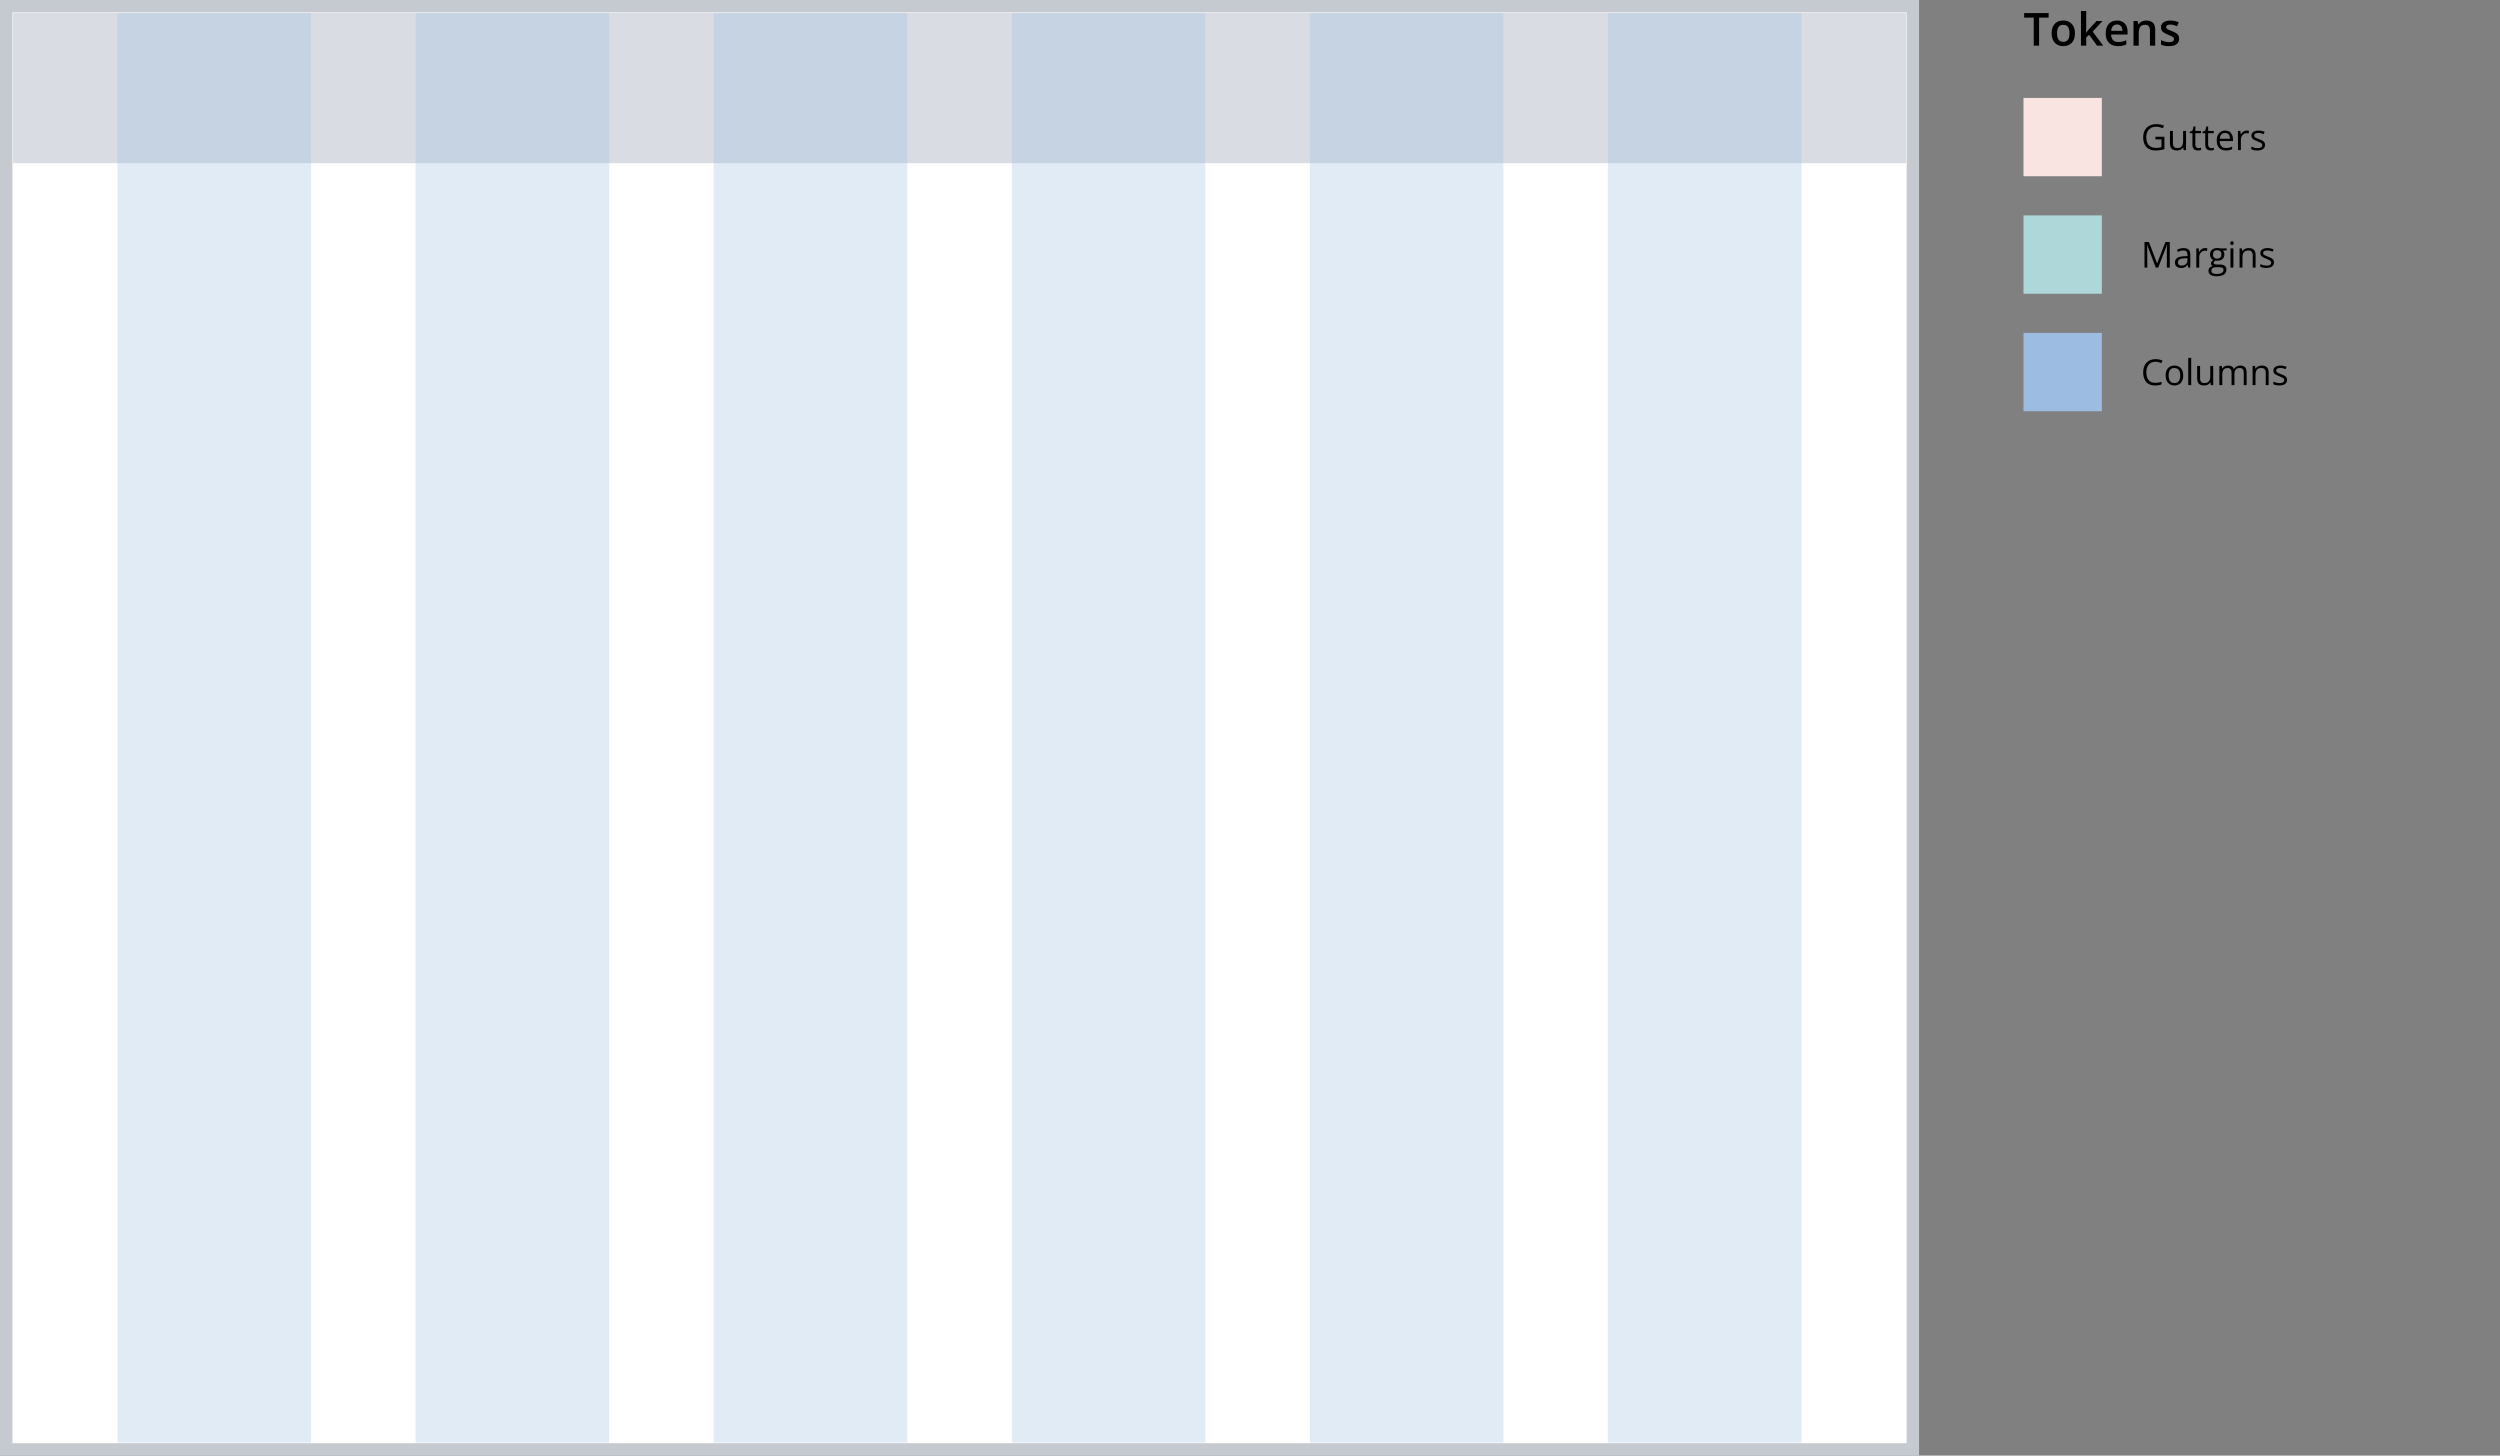 <svg width="766" height="446" viewBox="0 0 766 446" fill="none" xmlns="http://www.w3.org/2000/svg">
<rect x="0" y="0" width="766" height="446" fill="#808080" stroke="none"/>
<rect x="1.903" y="1.903" width="584.193" height="442.193" fill="white"/>
<rect x="4" y="4" width="580" height="46" fill="#D9DDE3"/>
<rect x="36" y="442" width="438" height="59.333" transform="rotate(-90 36 442)" fill="#9CBCE1" fill-opacity="0.3"/>
<rect x="127.333" y="442" width="438" height="59.333" transform="rotate(-90 127.333 442)" fill="#9CBCE1" fill-opacity="0.3"/>
<rect x="218.667" y="442" width="438" height="59.333" transform="rotate(-90 218.667 442)" fill="#9CBCE1" fill-opacity="0.3"/>
<rect x="310" y="442" width="438" height="59.333" transform="rotate(-90 310 442)" fill="#9CBCE1" fill-opacity="0.3"/>
<rect x="401.333" y="442" width="438" height="59.333" transform="rotate(-90 401.333 442)" fill="#9CBCE1" fill-opacity="0.3"/>
<rect x="492.667" y="442" width="438" height="59.333" transform="rotate(-90 492.667 442)" fill="#9CBCE1" fill-opacity="0.3"/>
<rect x="1.903" y="1.903" width="584.193" height="442.193" stroke="#C5C9D0" stroke-width="3.807"/>
<path d="M624.778 14H623.131V5.4H620.205V4.006H627.697V5.4H624.778V14ZM635.764 10.199C635.764 10.828 635.682 11.386 635.518 11.874C635.354 12.362 635.114 12.774 634.8 13.111C634.485 13.444 634.107 13.699 633.665 13.877C633.223 14.05 632.724 14.137 632.168 14.137C631.648 14.137 631.172 14.05 630.739 13.877C630.306 13.699 629.93 13.444 629.611 13.111C629.297 12.774 629.053 12.362 628.88 11.874C628.707 11.386 628.62 10.828 628.62 10.199C628.62 9.365 628.764 8.659 629.051 8.08C629.342 7.497 629.757 7.052 630.295 6.747C630.833 6.442 631.473 6.289 632.216 6.289C632.913 6.289 633.528 6.442 634.062 6.747C634.595 7.052 635.012 7.497 635.312 8.08C635.613 8.663 635.764 9.37 635.764 10.199ZM630.274 10.199C630.274 10.751 630.34 11.222 630.473 11.614C630.609 12.006 630.819 12.307 631.102 12.517C631.384 12.722 631.749 12.824 632.195 12.824C632.642 12.824 633.007 12.722 633.289 12.517C633.572 12.307 633.779 12.006 633.911 11.614C634.043 11.222 634.109 10.751 634.109 10.199C634.109 9.648 634.043 9.181 633.911 8.798C633.779 8.41 633.572 8.117 633.289 7.916C633.007 7.711 632.64 7.608 632.188 7.608C631.523 7.608 631.038 7.832 630.732 8.278C630.427 8.725 630.274 9.365 630.274 10.199ZM639.216 3.363V8.504C639.216 8.736 639.207 8.992 639.188 9.27C639.17 9.543 639.152 9.8 639.134 10.042H639.168C639.286 9.882 639.428 9.696 639.592 9.481C639.76 9.267 639.92 9.08 640.07 8.921L642.381 6.433H644.227L641.198 9.687L644.425 14H642.538L640.118 10.678L639.216 11.45V14H637.609V3.363H639.216ZM648.649 6.289C649.324 6.289 649.903 6.428 650.386 6.706C650.869 6.984 651.24 7.378 651.5 7.889C651.76 8.399 651.89 9.01 651.89 9.721V10.582H646.838C646.856 11.316 647.052 11.881 647.426 12.277C647.804 12.674 648.333 12.872 649.012 12.872C649.495 12.872 649.928 12.826 650.311 12.735C650.698 12.64 651.097 12.501 651.507 12.318V13.624C651.129 13.802 650.743 13.932 650.352 14.014C649.96 14.096 649.49 14.137 648.943 14.137C648.201 14.137 647.547 13.993 646.981 13.706C646.421 13.414 645.981 12.981 645.662 12.407C645.348 11.833 645.19 11.12 645.19 10.268C645.19 9.42 645.334 8.7 645.621 8.107C645.908 7.515 646.312 7.064 646.831 6.754C647.351 6.444 647.957 6.289 648.649 6.289ZM648.649 7.499C648.144 7.499 647.733 7.663 647.419 7.991C647.109 8.319 646.927 8.8 646.872 9.434H650.317C650.313 9.055 650.249 8.72 650.126 8.429C650.007 8.137 649.825 7.909 649.579 7.745C649.338 7.581 649.028 7.499 648.649 7.499ZM657.646 6.289C658.498 6.289 659.161 6.51 659.635 6.952C660.113 7.39 660.353 8.094 660.353 9.064V14H658.746V9.365C658.746 8.777 658.625 8.338 658.384 8.046C658.142 7.75 657.769 7.602 657.263 7.602C656.529 7.602 656.019 7.827 655.731 8.278C655.449 8.729 655.308 9.383 655.308 10.24V14H653.701V6.433H654.952L655.178 7.458H655.267C655.431 7.194 655.633 6.977 655.875 6.809C656.121 6.635 656.395 6.506 656.695 6.419C657.001 6.332 657.317 6.289 657.646 6.289ZM667.688 11.84C667.688 12.337 667.567 12.756 667.325 13.098C667.084 13.44 666.73 13.699 666.266 13.877C665.805 14.05 665.24 14.137 664.57 14.137C664.042 14.137 663.586 14.098 663.203 14.021C662.825 13.948 662.467 13.834 662.13 13.679V12.291C662.49 12.46 662.893 12.605 663.34 12.729C663.791 12.852 664.217 12.913 664.618 12.913C665.147 12.913 665.527 12.831 665.76 12.667C665.992 12.498 666.108 12.275 666.108 11.997C666.108 11.833 666.061 11.687 665.965 11.56C665.874 11.427 665.701 11.293 665.445 11.156C665.195 11.015 664.826 10.846 664.338 10.65C663.859 10.459 663.456 10.268 663.128 10.076C662.8 9.885 662.551 9.655 662.383 9.386C662.214 9.112 662.13 8.764 662.13 8.34C662.13 7.67 662.394 7.162 662.923 6.815C663.456 6.465 664.16 6.289 665.035 6.289C665.5 6.289 665.938 6.337 666.348 6.433C666.762 6.524 667.168 6.658 667.564 6.836L667.059 8.046C666.717 7.896 666.373 7.772 666.026 7.677C665.685 7.577 665.336 7.526 664.98 7.526C664.566 7.526 664.249 7.59 664.03 7.718C663.816 7.845 663.709 8.028 663.709 8.265C663.709 8.442 663.761 8.593 663.866 8.716C663.971 8.839 664.151 8.962 664.406 9.085C664.666 9.208 665.026 9.361 665.486 9.543C665.938 9.716 666.327 9.898 666.655 10.09C666.988 10.277 667.243 10.507 667.421 10.78C667.599 11.054 667.688 11.407 667.688 11.84Z" fill="black"/>
<rect x="620" y="30" width="24" height="24" fill="#FAE4E1"/>
<path d="M660.431 41.886H663.176V45.694C662.764 45.834 662.34 45.937 661.903 46.005C661.47 46.073 660.984 46.107 660.447 46.107C659.631 46.107 658.942 45.944 658.379 45.619C657.821 45.293 657.396 44.829 657.106 44.227C656.816 43.622 656.671 42.904 656.671 42.074C656.671 41.261 656.831 40.552 657.149 39.947C657.472 39.342 657.935 38.873 658.541 38.54C659.149 38.203 659.88 38.035 660.732 38.035C661.169 38.035 661.582 38.076 661.973 38.158C662.367 38.237 662.732 38.35 663.068 38.497L662.719 39.291C662.429 39.166 662.109 39.059 661.758 38.969C661.41 38.88 661.051 38.835 660.678 38.835C660.037 38.835 659.488 38.967 659.029 39.232C658.575 39.497 658.225 39.872 657.982 40.355C657.742 40.838 657.622 41.411 657.622 42.074C657.622 42.729 657.728 43.3 657.939 43.787C658.15 44.27 658.48 44.647 658.927 44.915C659.375 45.184 659.951 45.318 660.657 45.318C661.011 45.318 661.316 45.298 661.57 45.259C661.824 45.216 662.055 45.166 662.263 45.108V42.702H660.431V41.886ZM669.804 40.113V46H669.073L668.944 45.173H668.896C668.774 45.377 668.617 45.549 668.423 45.688C668.23 45.828 668.012 45.932 667.768 46C667.528 46.072 667.272 46.107 667 46.107C666.535 46.107 666.144 46.032 665.829 45.882C665.514 45.731 665.276 45.499 665.115 45.184C664.957 44.868 664.878 44.464 664.878 43.97V40.113H665.781V43.905C665.781 44.396 665.892 44.763 666.114 45.006C666.336 45.246 666.674 45.366 667.129 45.366C667.566 45.366 667.913 45.284 668.171 45.119C668.432 44.954 668.62 44.713 668.735 44.394C668.849 44.072 668.907 43.678 668.907 43.212V40.113H669.804ZM673.59 45.377C673.737 45.377 673.888 45.364 674.042 45.339C674.195 45.314 674.321 45.284 674.417 45.248V45.941C674.314 45.987 674.169 46.027 673.982 46.059C673.8 46.091 673.621 46.107 673.445 46.107C673.134 46.107 672.851 46.054 672.597 45.946C672.342 45.835 672.138 45.649 671.984 45.388C671.834 45.126 671.759 44.765 671.759 44.303V40.812H670.921V40.377L671.764 40.027L672.119 38.749H672.656V40.113H674.38V40.812H672.656V44.276C672.656 44.645 672.74 44.92 672.908 45.103C673.08 45.286 673.307 45.377 673.59 45.377ZM677.511 45.377C677.658 45.377 677.808 45.364 677.962 45.339C678.116 45.314 678.242 45.284 678.338 45.248V45.941C678.235 45.987 678.09 46.027 677.903 46.059C677.721 46.091 677.542 46.107 677.366 46.107C677.055 46.107 676.772 46.054 676.518 45.946C676.263 45.835 676.059 45.649 675.905 45.388C675.755 45.126 675.68 44.765 675.68 44.303V40.812H674.842V40.377L675.685 40.027L676.04 38.749H676.577V40.113H678.301V40.812H676.577V44.276C676.577 44.645 676.661 44.92 676.829 45.103C677.001 45.286 677.228 45.377 677.511 45.377ZM681.797 40.006C682.299 40.006 682.728 40.117 683.086 40.339C683.444 40.561 683.718 40.872 683.908 41.273C684.098 41.671 684.193 42.136 684.193 42.67V43.223H680.127C680.138 43.914 680.31 44.441 680.643 44.802C680.976 45.164 681.445 45.345 682.05 45.345C682.422 45.345 682.752 45.311 683.038 45.243C683.325 45.175 683.622 45.074 683.93 44.942V45.726C683.632 45.859 683.337 45.955 683.043 46.016C682.753 46.077 682.41 46.107 682.012 46.107C681.446 46.107 680.952 45.993 680.53 45.764C680.111 45.531 679.785 45.191 679.552 44.743C679.319 44.296 679.203 43.748 679.203 43.1C679.203 42.466 679.309 41.918 679.52 41.456C679.735 40.991 680.036 40.633 680.422 40.382C680.813 40.131 681.271 40.006 681.797 40.006ZM681.787 40.736C681.31 40.736 680.931 40.892 680.648 41.204C680.365 41.515 680.197 41.95 680.143 42.509H683.258C683.255 42.158 683.199 41.85 683.092 41.585C682.988 41.316 682.829 41.109 682.614 40.962C682.399 40.812 682.123 40.736 681.787 40.736ZM688.382 40.006C688.5 40.006 688.624 40.013 688.753 40.027C688.882 40.038 688.996 40.054 689.097 40.076L688.984 40.903C688.887 40.878 688.78 40.858 688.662 40.844C688.543 40.829 688.432 40.822 688.329 40.822C688.092 40.822 687.868 40.871 687.657 40.967C687.45 41.06 687.267 41.197 687.109 41.376C686.952 41.551 686.828 41.764 686.739 42.015C686.649 42.262 686.604 42.537 686.604 42.842V46H685.708V40.113H686.449L686.545 41.198H686.583C686.705 40.98 686.852 40.781 687.023 40.602C687.195 40.419 687.394 40.274 687.62 40.167C687.849 40.06 688.103 40.006 688.382 40.006ZM694.017 44.389C694.017 44.765 693.922 45.081 693.732 45.339C693.546 45.594 693.277 45.785 692.926 45.914C692.579 46.043 692.164 46.107 691.68 46.107C691.268 46.107 690.912 46.075 690.611 46.011C690.311 45.946 690.047 45.855 689.822 45.737V44.915C690.062 45.033 690.348 45.141 690.681 45.237C691.014 45.334 691.354 45.382 691.702 45.382C692.21 45.382 692.579 45.3 692.808 45.135C693.037 44.971 693.152 44.747 693.152 44.464C693.152 44.303 693.105 44.161 693.012 44.04C692.923 43.914 692.771 43.794 692.556 43.68C692.341 43.562 692.044 43.433 691.664 43.293C691.288 43.15 690.962 43.008 690.687 42.869C690.414 42.725 690.203 42.552 690.053 42.348C689.906 42.144 689.833 41.879 689.833 41.553C689.833 41.055 690.033 40.674 690.434 40.409C690.839 40.14 691.369 40.006 692.024 40.006C692.378 40.006 692.71 40.042 693.018 40.113C693.329 40.181 693.619 40.274 693.888 40.393L693.587 41.107C693.343 41.003 693.084 40.915 692.808 40.844C692.532 40.772 692.251 40.736 691.965 40.736C691.553 40.736 691.236 40.804 691.014 40.94C690.796 41.077 690.687 41.263 690.687 41.499C690.687 41.682 690.737 41.832 690.837 41.95C690.941 42.068 691.105 42.179 691.331 42.283C691.557 42.387 691.854 42.509 692.223 42.648C692.591 42.785 692.91 42.926 693.179 43.073C693.447 43.216 693.653 43.391 693.796 43.599C693.943 43.803 694.017 44.066 694.017 44.389Z" fill="black"/>
<rect x="620" y="66" width="24" height="24" fill="#ADD7D9"/>
<path d="M660.528 82L657.891 75.05H657.848C657.862 75.197 657.875 75.376 657.885 75.587C657.896 75.798 657.905 76.029 657.912 76.28C657.919 76.527 657.923 76.779 657.923 77.037V82H657.074V74.147H658.428L660.915 80.679H660.952L663.477 74.147H664.819V82H663.917V76.973C663.917 76.74 663.921 76.507 663.928 76.274C663.935 76.038 663.944 75.816 663.955 75.608C663.965 75.397 663.976 75.215 663.987 75.061H663.944L661.274 82H660.528ZM669.036 76.017C669.737 76.017 670.258 76.174 670.599 76.489C670.939 76.804 671.109 77.308 671.109 77.999V82H670.459L670.287 81.13H670.244C670.079 81.345 669.908 81.526 669.729 81.672C669.549 81.816 669.342 81.925 669.105 82C668.873 82.072 668.586 82.107 668.246 82.107C667.888 82.107 667.569 82.045 667.29 81.919C667.014 81.794 666.796 81.604 666.635 81.35C666.477 81.096 666.398 80.774 666.398 80.383C666.398 79.796 666.631 79.345 667.097 79.03C667.562 78.715 668.271 78.543 669.224 78.514L670.239 78.471V78.111C670.239 77.603 670.13 77.247 669.911 77.043C669.693 76.838 669.385 76.736 668.987 76.736C668.679 76.736 668.386 76.781 668.106 76.871C667.827 76.96 667.562 77.066 667.312 77.188L667.038 76.511C667.303 76.375 667.607 76.258 667.951 76.162C668.294 76.065 668.656 76.017 669.036 76.017ZM670.228 79.1L669.331 79.137C668.597 79.166 668.08 79.286 667.779 79.497C667.478 79.708 667.328 80.007 667.328 80.394C667.328 80.731 667.43 80.98 667.634 81.141C667.838 81.302 668.108 81.382 668.445 81.382C668.968 81.382 669.396 81.237 669.729 80.947C670.062 80.657 670.228 80.222 670.228 79.642V79.1ZM675.621 76.006C675.739 76.006 675.862 76.013 675.991 76.027C676.12 76.038 676.235 76.054 676.335 76.076L676.222 76.903C676.125 76.878 676.018 76.858 675.9 76.844C675.782 76.829 675.671 76.822 675.567 76.822C675.331 76.822 675.107 76.871 674.896 76.967C674.688 77.06 674.505 77.197 674.348 77.376C674.19 77.551 674.067 77.764 673.977 78.015C673.888 78.262 673.843 78.537 673.843 78.842V82H672.946V76.113H673.687L673.784 77.198H673.821C673.943 76.98 674.09 76.781 674.262 76.602C674.434 76.419 674.632 76.274 674.858 76.167C675.087 76.06 675.341 76.006 675.621 76.006ZM679.09 84.643C678.317 84.643 677.721 84.498 677.302 84.207C676.883 83.921 676.673 83.518 676.673 82.999C676.673 82.63 676.79 82.315 677.022 82.054C677.259 81.792 677.585 81.619 678 81.533C677.846 81.461 677.714 81.354 677.603 81.21C677.495 81.067 677.441 80.903 677.441 80.716C677.441 80.501 677.5 80.314 677.619 80.152C677.74 79.988 677.925 79.83 678.172 79.68C677.864 79.554 677.613 79.343 677.42 79.046C677.23 78.745 677.135 78.396 677.135 77.999C677.135 77.576 677.223 77.216 677.398 76.919C677.574 76.618 677.828 76.389 678.161 76.231C678.494 76.074 678.897 75.995 679.37 75.995C679.473 75.995 679.577 76.001 679.681 76.011C679.789 76.018 679.891 76.031 679.987 76.049C680.084 76.063 680.168 76.081 680.24 76.103H682.259V76.677L681.174 76.811C681.282 76.951 681.371 77.12 681.443 77.316C681.514 77.513 681.55 77.732 681.55 77.972C681.55 78.559 681.352 79.026 680.954 79.374C680.557 79.717 680.011 79.889 679.316 79.889C679.151 79.889 678.983 79.875 678.811 79.846C678.636 79.943 678.501 80.05 678.408 80.168C678.319 80.287 678.274 80.423 678.274 80.577C678.274 80.691 678.308 80.783 678.376 80.851C678.448 80.919 678.55 80.969 678.682 81.001C678.815 81.03 678.974 81.044 679.16 81.044H680.197C680.838 81.044 681.328 81.178 681.668 81.447C682.012 81.715 682.184 82.107 682.184 82.623C682.184 83.275 681.919 83.774 681.389 84.122C680.859 84.469 680.093 84.643 679.09 84.643ZM679.117 83.944C679.604 83.944 680.007 83.894 680.326 83.794C680.648 83.697 680.888 83.556 681.045 83.37C681.207 83.187 681.287 82.969 681.287 82.714C681.287 82.478 681.233 82.299 681.126 82.177C681.019 82.059 680.861 81.98 680.653 81.941C680.446 81.898 680.191 81.876 679.891 81.876H678.87C678.605 81.876 678.374 81.918 678.177 82C677.98 82.082 677.828 82.204 677.721 82.365C677.617 82.526 677.565 82.727 677.565 82.967C677.565 83.285 677.699 83.527 677.968 83.692C678.236 83.86 678.619 83.944 679.117 83.944ZM679.348 79.239C679.774 79.239 680.095 79.132 680.31 78.917C680.524 78.702 680.632 78.389 680.632 77.977C680.632 77.537 680.523 77.207 680.304 76.989C680.086 76.767 679.764 76.656 679.337 76.656C678.929 76.656 678.614 76.77 678.392 76.999C678.174 77.225 678.064 77.556 678.064 77.993C678.064 78.394 678.175 78.702 678.397 78.917C678.619 79.132 678.936 79.239 679.348 79.239ZM684.311 76.113V82H683.419V76.113H684.311ZM683.876 73.911C684.023 73.911 684.148 73.96 684.252 74.056C684.359 74.149 684.413 74.296 684.413 74.497C684.413 74.694 684.359 74.84 684.252 74.937C684.148 75.034 684.023 75.082 683.876 75.082C683.722 75.082 683.593 75.034 683.489 74.937C683.389 74.84 683.339 74.694 683.339 74.497C683.339 74.296 683.389 74.149 683.489 74.056C683.593 73.96 683.722 73.911 683.876 73.911ZM688.989 76.006C689.688 76.006 690.216 76.178 690.574 76.522C690.932 76.862 691.111 77.409 691.111 78.165V82H690.23V78.224C690.23 77.734 690.117 77.367 689.892 77.123C689.67 76.88 689.328 76.758 688.866 76.758C688.214 76.758 687.756 76.942 687.491 77.311C687.226 77.68 687.093 78.215 687.093 78.917V82H686.202V76.113H686.921L687.056 76.962H687.104C687.229 76.754 687.389 76.581 687.582 76.441C687.775 76.298 687.992 76.19 688.232 76.119C688.472 76.043 688.724 76.006 688.989 76.006ZM696.756 80.389C696.756 80.765 696.661 81.082 696.471 81.339C696.285 81.594 696.016 81.785 695.666 81.914C695.318 82.043 694.903 82.107 694.419 82.107C694.008 82.107 693.651 82.075 693.351 82.011C693.05 81.946 692.787 81.855 692.561 81.737V80.915C692.801 81.033 693.087 81.141 693.42 81.237C693.753 81.334 694.094 81.382 694.441 81.382C694.949 81.382 695.318 81.3 695.547 81.135C695.777 80.971 695.891 80.747 695.891 80.464C695.891 80.303 695.845 80.161 695.751 80.04C695.662 79.914 695.51 79.794 695.295 79.68C695.08 79.561 694.783 79.433 694.403 79.293C694.027 79.15 693.701 79.008 693.426 78.869C693.154 78.725 692.942 78.552 692.792 78.348C692.645 78.144 692.572 77.879 692.572 77.553C692.572 77.055 692.772 76.674 693.173 76.409C693.578 76.14 694.108 76.006 694.763 76.006C695.118 76.006 695.449 76.042 695.757 76.113C696.068 76.181 696.358 76.274 696.627 76.393L696.326 77.107C696.083 77.003 695.823 76.915 695.547 76.844C695.272 76.772 694.991 76.736 694.704 76.736C694.292 76.736 693.975 76.804 693.753 76.94C693.535 77.076 693.426 77.263 693.426 77.499C693.426 77.682 693.476 77.832 693.576 77.95C693.68 78.068 693.845 78.179 694.07 78.283C694.296 78.387 694.593 78.509 694.962 78.648C695.331 78.784 695.649 78.926 695.918 79.073C696.187 79.216 696.392 79.391 696.536 79.599C696.682 79.803 696.756 80.066 696.756 80.389Z" fill="black"/>
<rect x="620" y="102" width="24" height="24" fill="#9CBCE1"/>
<path d="M660.431 110.84C659.998 110.84 659.608 110.916 659.26 111.066C658.917 111.213 658.623 111.428 658.379 111.71C658.139 111.99 657.955 112.328 657.826 112.726C657.697 113.123 657.633 113.571 657.633 114.068C657.633 114.727 657.735 115.3 657.939 115.787C658.147 116.271 658.455 116.645 658.863 116.91C659.275 117.175 659.788 117.307 660.404 117.307C660.755 117.307 661.085 117.278 661.393 117.221C661.704 117.16 662.007 117.085 662.3 116.996V117.791C662.014 117.898 661.713 117.977 661.398 118.027C661.083 118.081 660.709 118.107 660.275 118.107C659.477 118.107 658.809 117.943 658.272 117.613C657.738 117.28 657.337 116.811 657.069 116.206C656.804 115.601 656.671 114.887 656.671 114.063C656.671 113.469 656.754 112.926 656.918 112.436C657.087 111.941 657.33 111.515 657.649 111.157C657.971 110.799 658.365 110.523 658.831 110.33C659.3 110.133 659.837 110.035 660.442 110.035C660.839 110.035 661.222 110.074 661.591 110.153C661.96 110.232 662.293 110.344 662.59 110.491L662.225 111.265C661.974 111.15 661.699 111.052 661.398 110.969C661.101 110.883 660.778 110.84 660.431 110.84ZM668.944 115.046C668.944 115.529 668.882 115.961 668.756 116.34C668.631 116.72 668.45 117.04 668.214 117.302C667.978 117.563 667.691 117.764 667.354 117.903C667.021 118.039 666.644 118.107 666.221 118.107C665.827 118.107 665.466 118.039 665.136 117.903C664.81 117.764 664.528 117.563 664.288 117.302C664.051 117.04 663.867 116.72 663.734 116.34C663.605 115.961 663.541 115.529 663.541 115.046C663.541 114.401 663.65 113.854 663.869 113.402C664.087 112.948 664.399 112.602 664.803 112.366C665.211 112.126 665.697 112.006 666.259 112.006C666.796 112.006 667.265 112.126 667.666 112.366C668.071 112.606 668.384 112.953 668.606 113.408C668.832 113.859 668.944 114.405 668.944 115.046ZM664.465 115.046C664.465 115.519 664.528 115.929 664.653 116.276C664.778 116.623 664.972 116.892 665.233 117.082C665.494 117.271 665.831 117.366 666.243 117.366C666.651 117.366 666.986 117.271 667.247 117.082C667.512 116.892 667.707 116.623 667.833 116.276C667.958 115.929 668.021 115.519 668.021 115.046C668.021 114.577 667.958 114.172 667.833 113.832C667.707 113.488 667.514 113.223 667.252 113.037C666.991 112.851 666.653 112.758 666.237 112.758C665.625 112.758 665.176 112.96 664.889 113.365C664.606 113.769 664.465 114.33 664.465 115.046ZM671.383 118H670.486V109.643H671.383V118ZM678.129 112.113V118H677.398L677.27 117.173H677.221C677.099 117.377 676.942 117.549 676.749 117.688C676.555 117.828 676.337 117.932 676.093 118C675.853 118.072 675.597 118.107 675.325 118.107C674.86 118.107 674.469 118.032 674.154 117.882C673.839 117.731 673.601 117.499 673.44 117.184C673.282 116.868 673.204 116.464 673.204 115.97V112.113H674.106V115.905C674.106 116.396 674.217 116.763 674.439 117.006C674.661 117.246 674.999 117.366 675.454 117.366C675.891 117.366 676.238 117.284 676.496 117.119C676.757 116.954 676.945 116.713 677.06 116.394C677.175 116.072 677.232 115.678 677.232 115.212V112.113H678.129ZM686.406 112.006C687.054 112.006 687.543 112.176 687.872 112.516C688.201 112.853 688.366 113.395 688.366 114.144V118H687.485V114.187C687.485 113.71 687.382 113.354 687.174 113.118C686.97 112.878 686.665 112.758 686.261 112.758C685.691 112.758 685.278 112.923 685.02 113.252C684.762 113.581 684.633 114.067 684.633 114.708V118H683.747V114.187C683.747 113.868 683.701 113.603 683.607 113.392C683.518 113.18 683.382 113.023 683.199 112.919C683.02 112.812 682.793 112.758 682.517 112.758C682.127 112.758 681.813 112.838 681.577 113C681.341 113.161 681.169 113.401 681.062 113.719C680.958 114.034 680.906 114.423 680.906 114.885V118H680.014V112.113H680.734L680.868 112.946H680.917C681.035 112.742 681.183 112.57 681.362 112.43C681.541 112.291 681.742 112.185 681.964 112.113C682.186 112.042 682.422 112.006 682.673 112.006C683.12 112.006 683.495 112.09 683.795 112.258C684.1 112.423 684.32 112.675 684.456 113.016H684.504C684.698 112.675 684.963 112.423 685.299 112.258C685.636 112.09 686.005 112.006 686.406 112.006ZM692.985 112.006C693.684 112.006 694.212 112.178 694.57 112.521C694.928 112.862 695.107 113.41 695.107 114.165V118H694.226V114.224C694.226 113.734 694.113 113.367 693.888 113.123C693.666 112.88 693.324 112.758 692.862 112.758C692.21 112.758 691.752 112.942 691.487 113.311C691.222 113.68 691.089 114.215 691.089 114.917V118H690.198V112.113H690.917L691.052 112.962H691.1C691.225 112.754 691.385 112.581 691.578 112.441C691.771 112.298 691.988 112.19 692.228 112.119C692.468 112.043 692.72 112.006 692.985 112.006ZM700.752 116.389C700.752 116.765 700.657 117.082 700.467 117.339C700.281 117.594 700.013 117.785 699.662 117.914C699.314 118.043 698.899 118.107 698.416 118.107C698.004 118.107 697.647 118.075 697.347 118.011C697.046 117.946 696.783 117.855 696.557 117.737V116.915C696.797 117.033 697.083 117.141 697.417 117.237C697.75 117.334 698.09 117.382 698.437 117.382C698.945 117.382 699.314 117.3 699.543 117.135C699.773 116.971 699.887 116.747 699.887 116.464C699.887 116.303 699.841 116.161 699.748 116.04C699.658 115.914 699.506 115.794 699.291 115.68C699.076 115.562 698.779 115.433 698.399 115.293C698.023 115.15 697.698 115.008 697.422 114.869C697.15 114.725 696.938 114.552 696.788 114.348C696.641 114.144 696.568 113.879 696.568 113.553C696.568 113.055 696.768 112.674 697.169 112.409C697.574 112.14 698.104 112.006 698.759 112.006C699.114 112.006 699.445 112.042 699.753 112.113C700.064 112.181 700.354 112.274 700.623 112.393L700.322 113.107C700.079 113.003 699.819 112.915 699.543 112.844C699.268 112.772 698.987 112.736 698.7 112.736C698.288 112.736 697.972 112.804 697.75 112.94C697.531 113.076 697.422 113.263 697.422 113.499C697.422 113.682 697.472 113.832 697.572 113.95C697.676 114.068 697.841 114.179 698.066 114.283C698.292 114.387 698.589 114.509 698.958 114.648C699.327 114.785 699.646 114.926 699.914 115.073C700.183 115.216 700.389 115.391 700.532 115.599C700.679 115.803 700.752 116.066 700.752 116.389Z" fill="black"/>
</svg>
